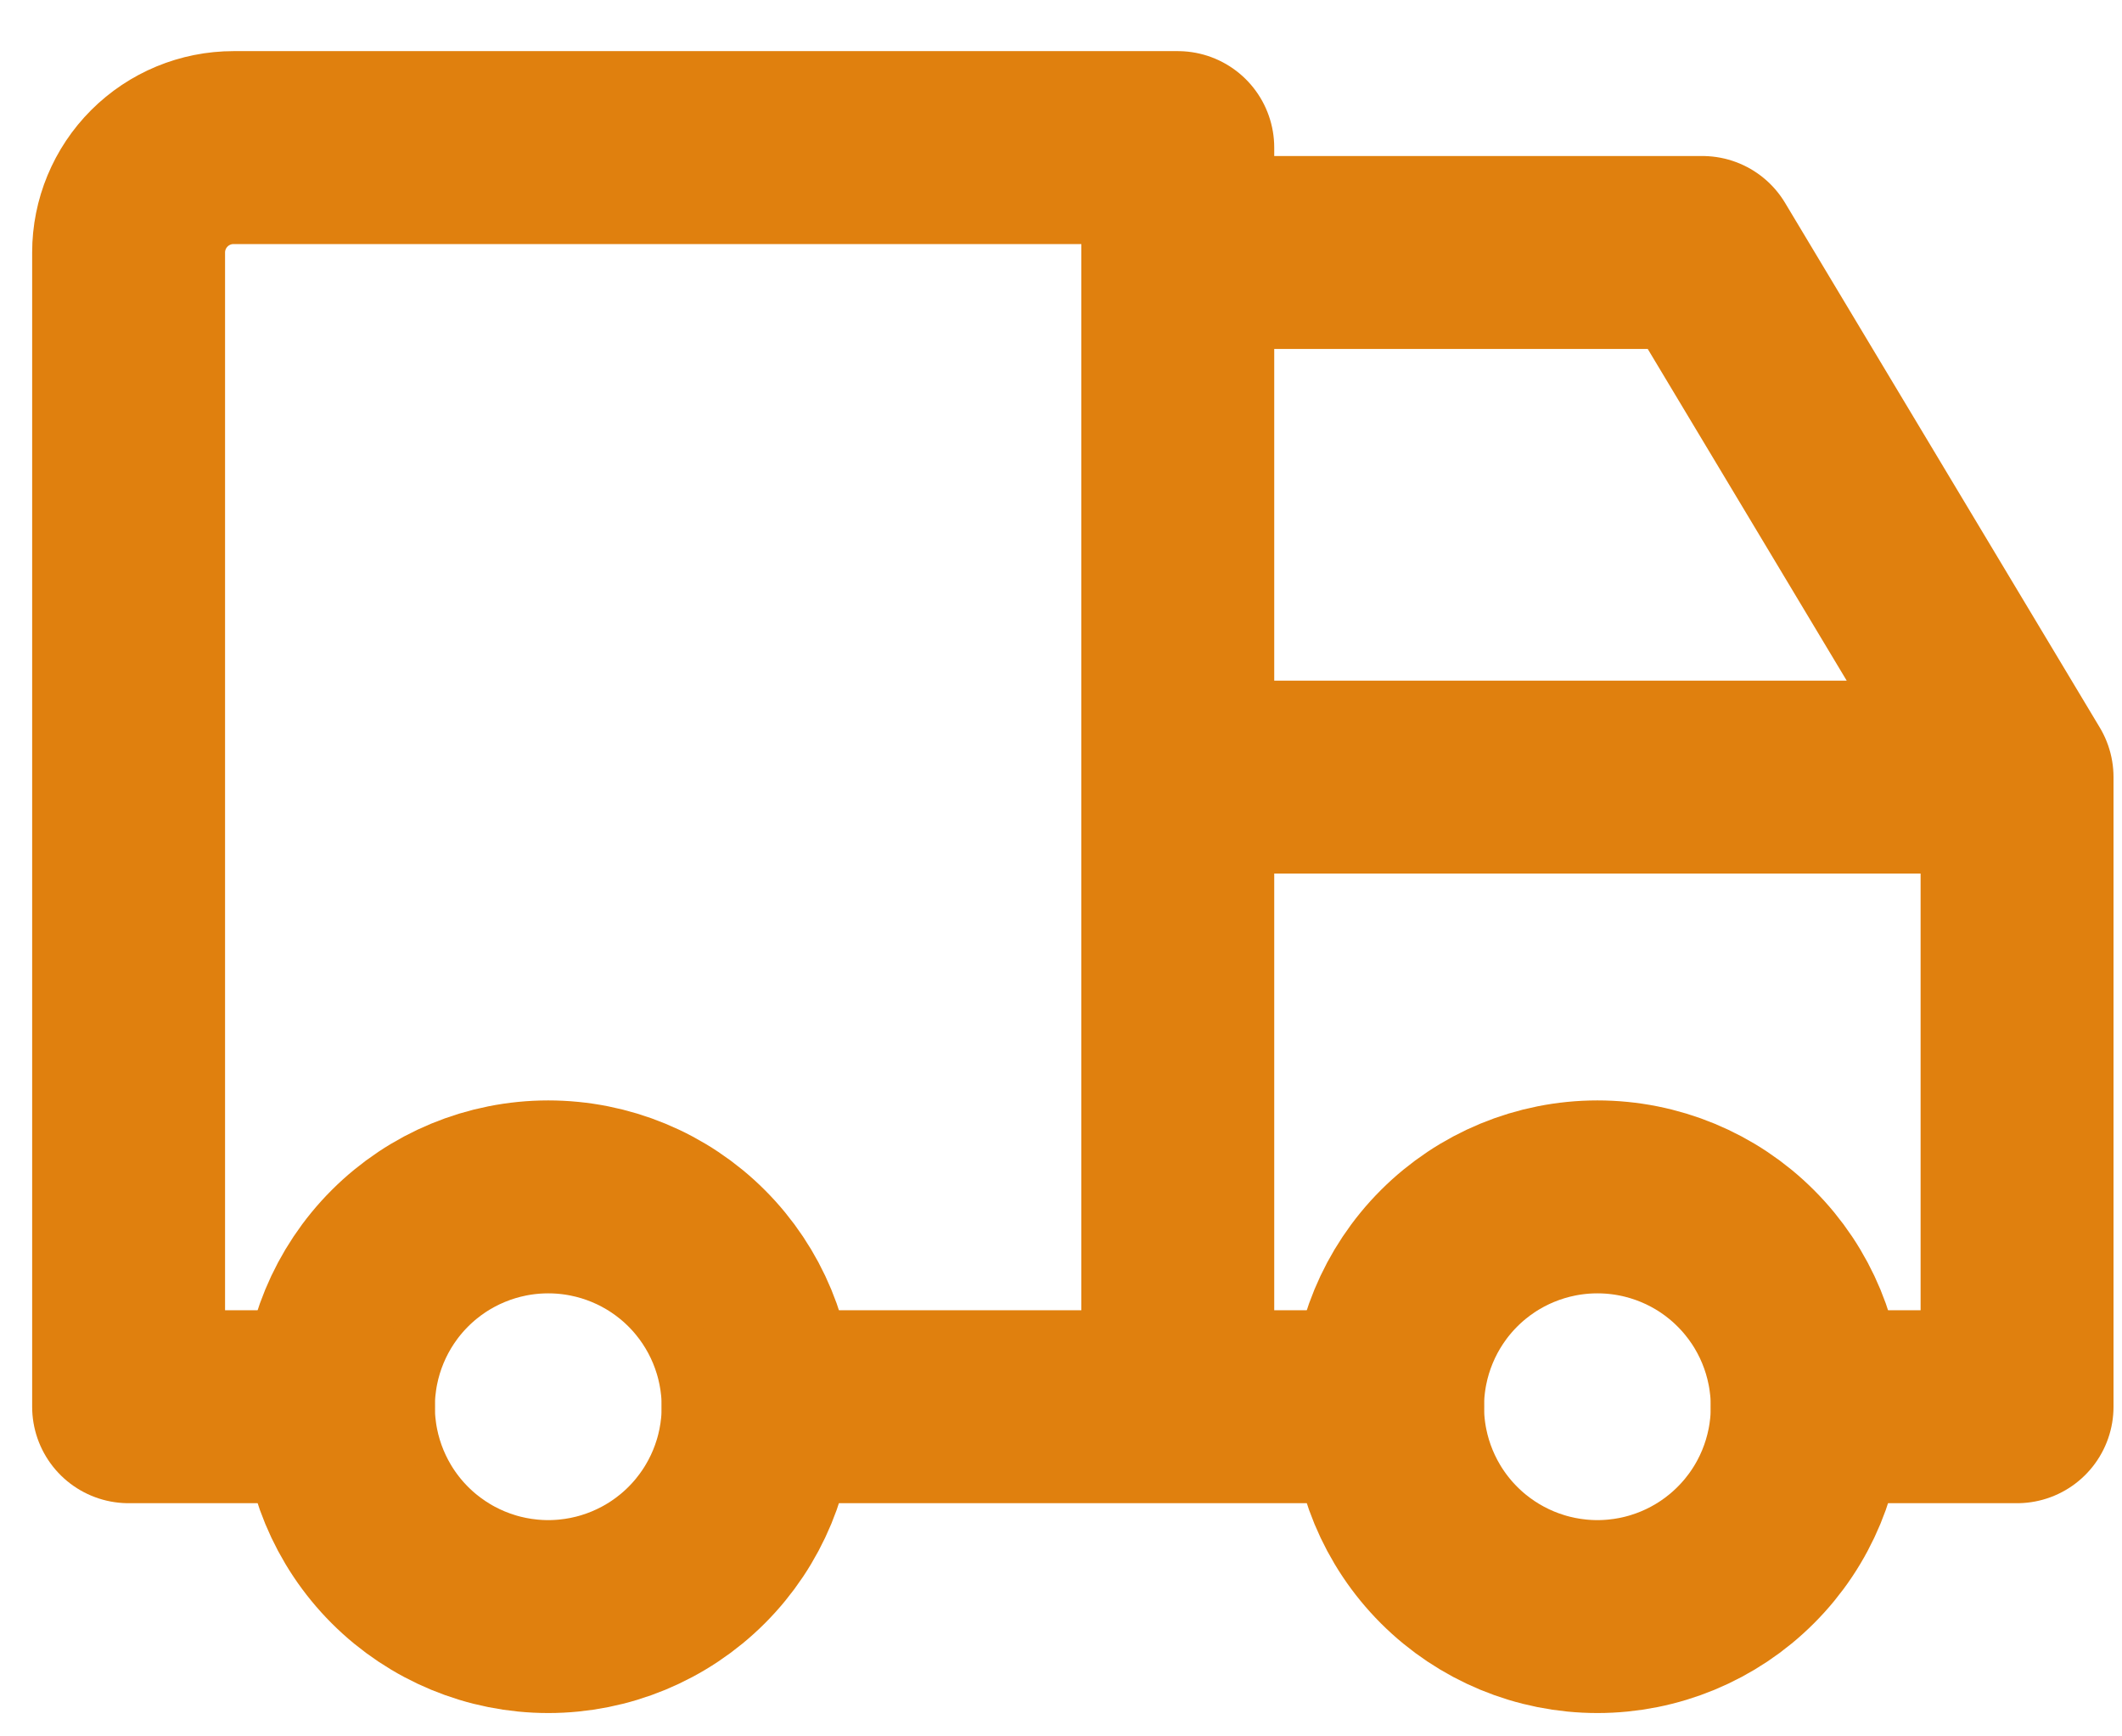 <svg width="33" height="27" viewBox="0 0 33 27" fill="none" xmlns="http://www.w3.org/2000/svg">
<path d="M5.263 21.874C5.263 22.739 5.607 23.569 6.219 24.181C6.831 24.793 7.661 25.137 8.526 25.137C9.392 25.137 10.222 24.793 10.834 24.181C11.446 23.569 11.79 22.739 11.79 21.874C11.79 21.008 11.446 20.178 10.834 19.566C10.222 18.954 9.392 18.611 8.526 18.611C7.661 18.611 6.831 18.954 6.219 19.566C5.607 20.178 5.263 21.008 5.263 21.874ZM21.579 21.874C21.579 22.739 21.923 23.569 22.535 24.181C23.147 24.793 23.977 25.137 24.842 25.137C25.708 25.137 26.538 24.793 27.149 24.181C27.762 23.569 28.105 22.739 28.105 21.874C28.105 21.008 27.762 20.178 27.149 19.566C26.538 18.954 25.708 18.611 24.842 18.611C23.977 18.611 23.147 18.954 22.535 19.566C21.923 20.178 21.579 21.008 21.579 21.874Z" stroke="#E0800E" stroke-width="3" stroke-linecap="round" stroke-linejoin="round"/>
<path d="M5.263 21.874H2V3.926C2 3.494 2.172 3.079 2.478 2.773C2.784 2.467 3.199 2.295 3.632 2.295H18.316V21.874M11.79 21.874H21.579M28.105 21.874H31.368V12.084M31.368 12.084H18.316M31.368 12.084L26.474 3.926H18.316" stroke="#E0800E" stroke-width="3" stroke-linecap="round" stroke-linejoin="round"/>
</svg>
